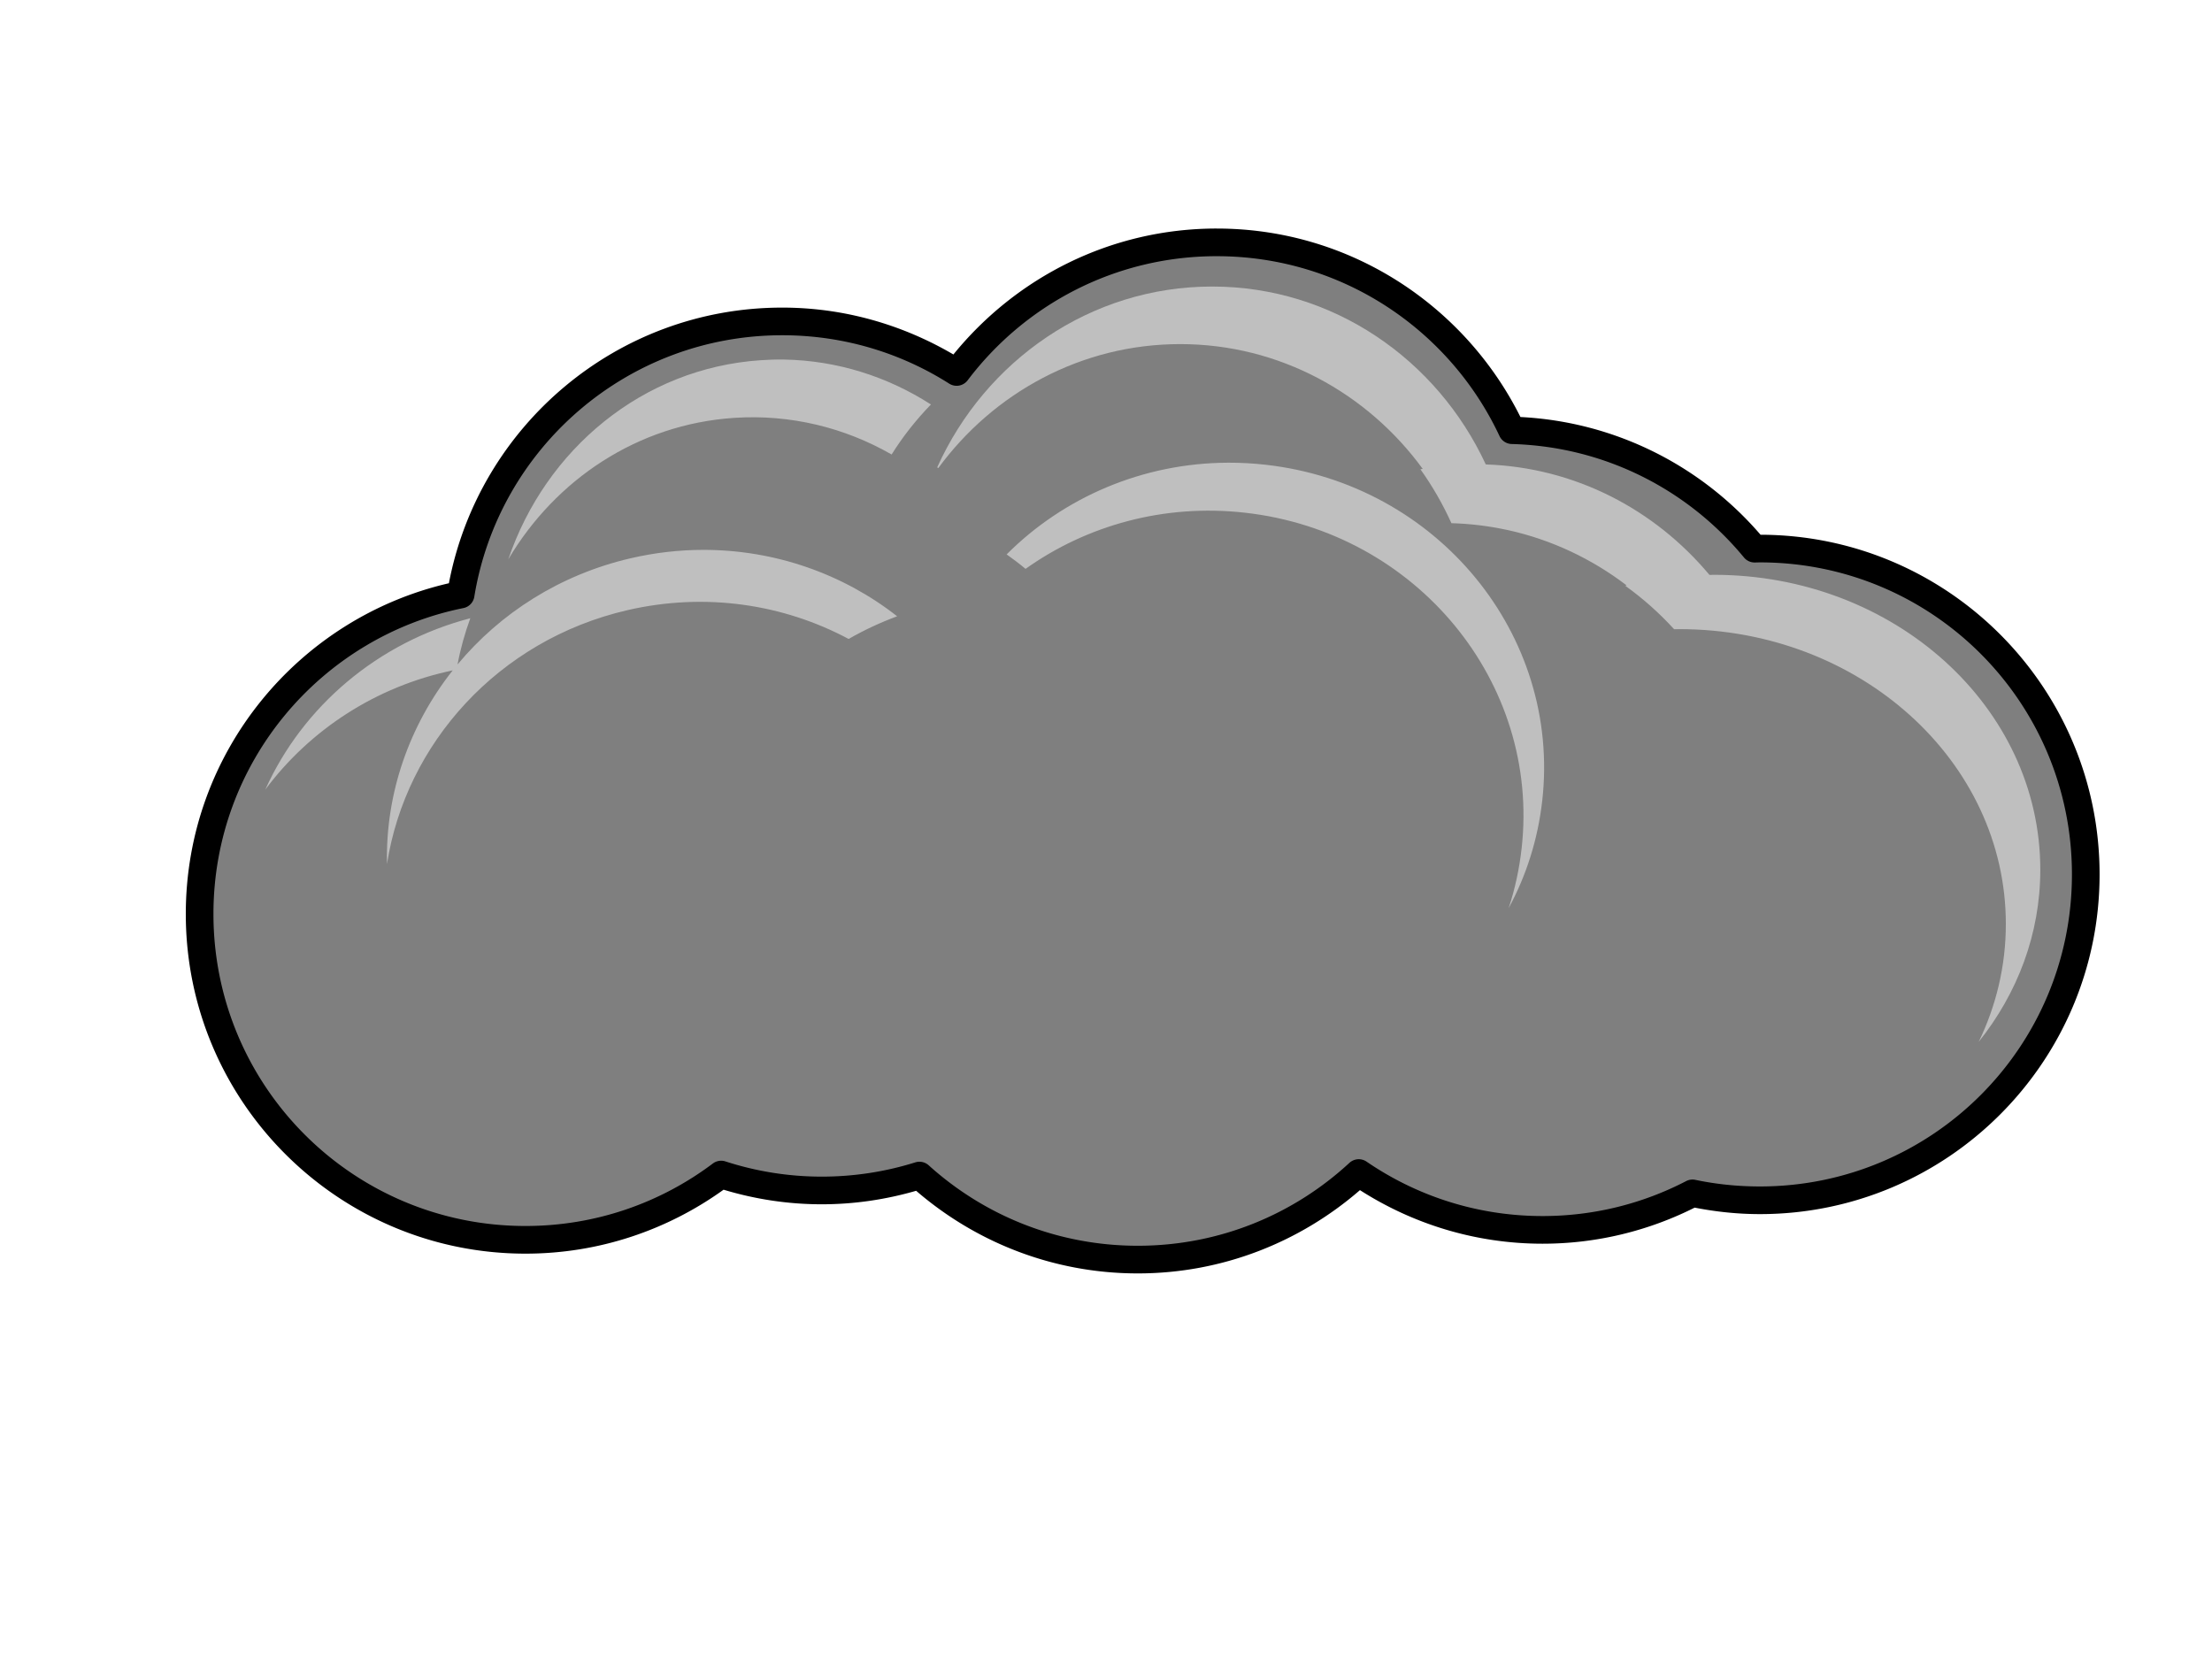 <?xml version="1.0"?><svg width="640" height="480" xmlns="http://www.w3.org/2000/svg">
 <title>Grey Thunder Cloud3</title>
 <g>
  <title>Layer 1</title>
  <g id="svg_1">
   <path fill="#7f7f7f" id="path5063" d="m351.609,73.379c-30.74,0 -58.04,14.709 -75.25,37.468c-14.6,-9.267 -31.9,-14.625 -50.47,-14.625c-46.88,0 -85.77,34.217 -93.06,79.032c-43.08,8.707 -75.54,46.765 -75.54,92.406c0,52.072 42.24,94.281 94.32,94.281c21.23,0 40.83,-7.028 56.59,-18.875c9.17,2.973 18.94,4.594 29.09,4.594c9.84,0 19.34,-1.52 28.25,-4.313c16.72,15.105 38.89,24.313 63.19,24.313c24.68,0 47.16,-9.479 63.97,-25c15.14,10.359 33.46,16.406 53.19,16.406c15.66,0 30.41,-3.809 43.4,-10.562c6.28,1.315 12.78,2 19.44,2c52.07,0 94.28,-42.209 94.28,-94.282c0,-52.072 -42.21,-94.281 -94.28,-94.281c-0.51,0 -1.02,0.023 -1.53,0.031c-16.79,-20.342 -41.93,-33.528 -70.19,-34.281c-15.04,-32.094 -47.62,-54.312 -85.4,-54.312l0,0z"/>
   <path fill="#000000" fill-rule="nonzero" stroke-width="8" id="path5065" d="m352.038,66.123c-30.771,0 -58.169,14.271 -76.187,36.438c-14.565,-8.532 -31.45,-13.562 -49.531,-13.562c-47.894,0 -87.757,34.34 -96.437,79.75c-43.601,10.064 -76.125,49.079 -76.125,95.688c0,54.234 44.047,98.281 98.281,98.281c21.379,0 41.176,-6.893 57.312,-18.5c9.004,2.718 18.524,4.219 28.406,4.219c9.481,0 18.632,-1.396 27.312,-3.906c17.215,14.85 39.623,23.906 64.125,23.906c24.598,0 47.043,-9.142 64.281,-24.094c15.271,9.771 33.384,15.5 52.844,15.5c15.814,0 30.753,-3.79 44,-10.438c6.124,1.192 12.418,1.875 18.875,1.875c54.234,0 98.281,-44.047 98.281,-98.281c0,-54.171 -43.947,-98.179 -98.093,-98.281c-16.996,-19.749 -41.732,-32.652 -69.469,-34.062c-16.121,-32.276 -49.385,-54.531 -87.875,-54.531zm0,8c36.216,0 67.413,21.306 81.813,52.031a4,4 0 0 03.531,2.312c27.061,0.729 51.114,13.336 67.187,32.812a4,4 0 0 03.156,1.469c0.588,-0.009 1.078,-0.031 1.469,-0.031c49.911,0 90.281,40.37 90.281,90.281c0,49.911 -40.37,90.281 -90.281,90.281c-6.401,0 -12.648,-0.645 -18.656,-1.906a4,4 0 0 0-2.656,0.344c-12.438,6.46 -26.563,10.125 -41.563,10.125c-18.918,0 -36.434,-5.82 -50.937,-15.75a4,4 0 0 0-4.969,0.375c-16.101,14.874 -37.56,23.969 -61.219,23.969c-23.295,0 -44.485,-8.814 -60.5,-23.281a4,4 0 0 0-3.875,-0.844c-8.541,2.679 -17.63,4.125 -27.062,4.125c-9.739,0 -19.093,-1.557 -27.875,-4.406a4,4 0 0 0-3.656,0.625c-15.096,11.346 -33.835,18.062 -54.187,18.062c-49.911,0 -90.281,-40.37 -90.281,-90.281c0,-43.755 31.062,-80.174 72.312,-88.5a4,4 0 0 03.156,-3.25c6.985,-42.909 44.165,-75.688 89.094,-75.688c17.796,0 34.339,5.127 48.313,14a4,4 0 0 05.344,-0.969c16.486,-21.809 42.597,-35.906 72.062,-35.906z"/>
   <path fill="#bfbfbf" id="path5067" d="m350.722,82.904c-35.25,0 -65.63,21.442 -79.56,52.313c0.11,0.069 0.21,0.148 0.31,0.218c16.01,-21.79 41.41,-35.875 70,-35.875c28.69,0 54.16,14.185 70.16,36.094c-0.22,0.039 -0.44,0.085 -0.66,0.125c3.47,4.859 6.47,10.076 8.97,15.594c5.42,0.151 10.73,0.803 15.88,1.906c0.15,0.032 0.31,0.061 0.47,0.094c12.64,2.788 24.29,8.325 34.34,16c-0.13,0.033 -0.27,0.06 -0.41,0.094c5.2,3.728 9.94,7.973 14.16,12.593c0.51,-0.007 1.02,-0.031 1.53,-0.031c52.17,0 94.44,38.201 94.44,85.313c0,12.125 -2.8,23.649 -7.85,34.093c11.2,-14.019 17.82,-31.207 17.82,-49.812c0,-47.112 -42.28,-85.313 -94.44,-85.313c-0.43,0 -0.86,0.027 -1.28,0.032c-15.79,-18.911 -38.85,-31.106 -64.72,-31.969c-14.1,-30.408 -44.23,-51.469 -79.16,-51.469l0,0zm-123.93,21.125c-2.21,-0.036 -4.42,0.039 -6.66,0.188c-34.26,2.277 -62.25,25.821 -73.06,57.593c13.68,-23.058 37.39,-39.05 65.31,-40.906c16.44,-1.092 32.1,2.862 45.59,10.594c3.28,-5.24 7.12,-10.086 11.38,-14.469c-12.49,-8.031 -27.1,-12.748 -42.56,-13zm128.62,29.844c-24.87,0.066 -47.76,10.099 -64.16,26.531c1.87,1.342 3.72,2.717 5.47,4.188c17.63,-12.541 39.98,-18.893 63.5,-16.25c49.61,5.573 85.44,49.041 80.03,97.125c-0.67,5.979 -1.93,11.774 -3.75,17.281c5.1,-9.403 8.46,-19.901 9.72,-31.125c5.41,-48.084 -30.42,-91.583 -80.03,-97.156c-3.62,-0.407 -7.23,-0.603 -10.78,-0.594zm-151.94,25.219c-6.93,0.005 -13.97,0.799 -21.03,2.437c-20.46,4.75 -37.74,15.896 -50.06,30.719c0.86,-4.601 2.12,-9.052 3.69,-13.375c-26.67,6.956 -48.44,25.435 -59.32,49.594c12.86,-17.277 32,-29.865 54.22,-34.5c-12.47,15.784 -19.47,35.483 -19,56c5.42,-34.772 32.13,-64.741 69.47,-73.407c22.7,-5.267 45.31,-1.735 64.1,8.313c4.41,-2.546 9.12,-4.739 14.03,-6.563c-15.57,-12.217 -35.3,-19.233 -56.1,-19.218z"/>
  </g>
 </g>
</svg>